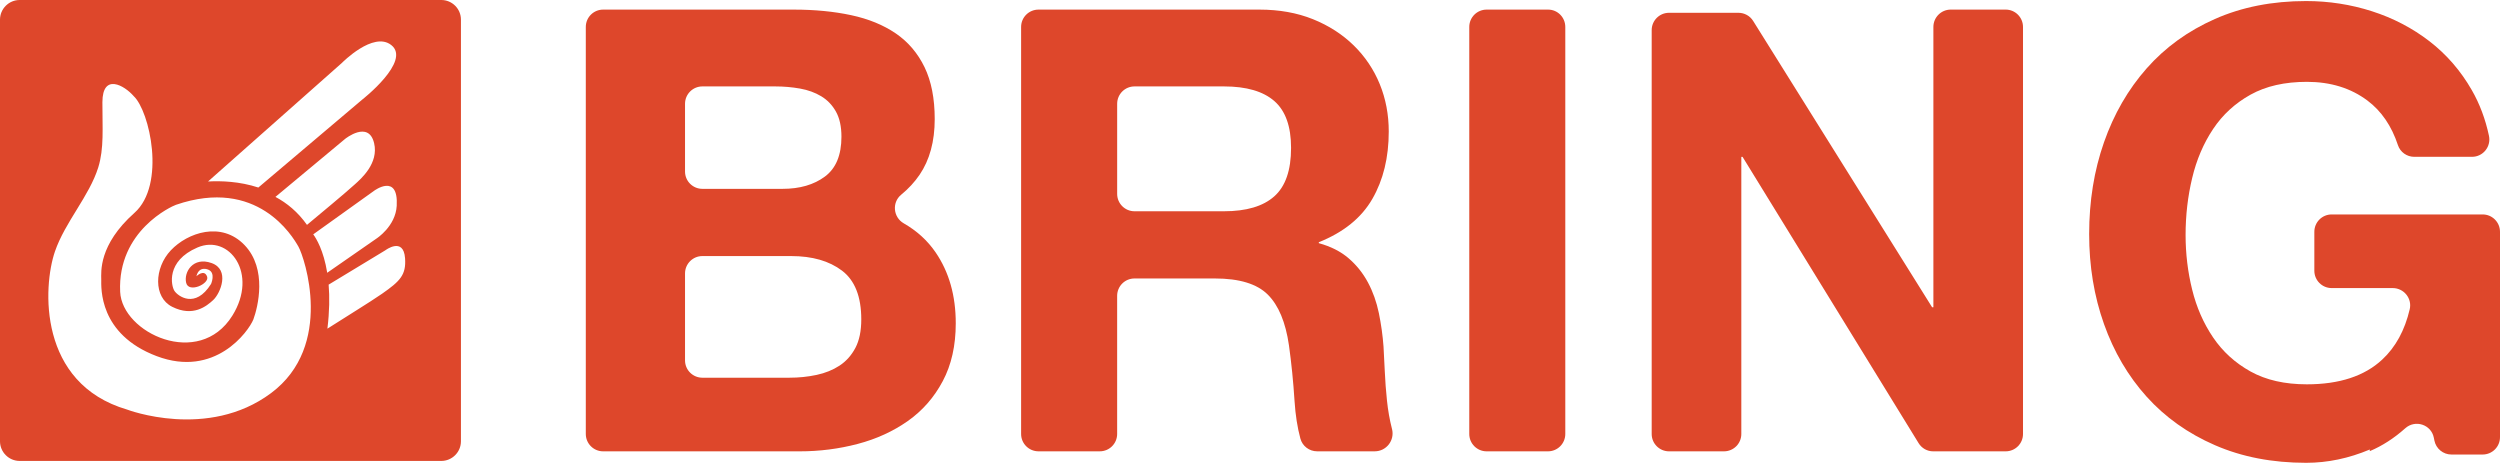 <svg width="178" height="33" viewBox="0 0 178 33" fill="none" xmlns="http://www.w3.org/2000/svg">
<path d="M56.509 0.684C58.007 0.684 59.373 0.816 60.605 1.081C61.839 1.345 62.896 1.779 63.778 2.379C64.659 2.982 65.341 3.782 65.826 4.78C66.31 5.779 66.552 7.013 66.552 8.48C66.552 10.066 66.193 11.387 65.474 12.445C65.119 12.966 64.682 13.439 64.161 13.866C63.495 14.414 63.594 15.47 64.343 15.899C65.282 16.437 66.04 17.129 66.618 17.973C67.572 19.368 68.05 21.05 68.05 23.017C68.05 24.603 67.742 25.976 67.125 27.135C66.509 28.295 65.679 29.243 64.636 29.976C63.593 30.71 62.404 31.255 61.069 31.607C59.732 31.959 58.359 32.135 56.95 32.135H42.943C42.262 32.135 41.709 31.582 41.709 30.9V1.918C41.709 1.236 42.262 0.684 42.943 0.684H56.509V0.684ZM55.718 13.446C56.941 13.446 57.945 13.156 58.731 12.573C59.518 11.991 59.911 11.045 59.911 9.734C59.911 9.008 59.779 8.41 59.518 7.944C59.255 7.478 58.906 7.114 58.468 6.852C58.033 6.59 57.531 6.408 56.963 6.306C56.395 6.205 55.805 6.153 55.194 6.153H50.008C49.327 6.153 48.774 6.706 48.774 7.389V12.212C48.774 12.894 49.327 13.446 50.008 13.446H55.718ZM56.197 26.893C56.875 26.893 57.523 26.827 58.142 26.694C58.76 26.562 59.305 26.341 59.777 26.032C60.247 25.722 60.622 25.302 60.903 24.772C61.183 24.242 61.323 23.565 61.323 22.739C61.323 21.12 60.866 19.964 59.953 19.271C59.04 18.579 57.832 18.232 56.33 18.232H50.008C49.327 18.232 48.774 18.786 48.774 19.468V25.659C48.774 26.341 49.327 26.893 50.008 26.893H56.197V26.893Z" fill="#DE472B"/>
<path d="M89.67 0.684C91.079 0.684 92.35 0.912 93.481 1.366C94.612 1.822 95.581 2.446 96.39 3.239C97.197 4.031 97.814 4.95 98.24 5.992C98.665 7.034 98.879 8.158 98.879 9.362C98.879 11.21 98.49 12.813 97.711 14.162C96.932 15.514 95.662 16.541 93.899 17.246V17.313C94.756 17.548 95.466 17.909 96.026 18.394C96.588 18.879 97.046 19.453 97.4 20.114C97.754 20.776 98.012 21.503 98.176 22.298C98.338 23.092 98.449 23.886 98.507 24.68C98.537 25.181 98.568 25.768 98.597 26.444C98.626 27.121 98.679 27.812 98.752 28.517C98.826 29.223 98.944 29.892 99.106 30.525L99.112 30.546C99.316 31.352 98.709 32.134 97.877 32.134H93.781C93.223 32.134 92.731 31.764 92.587 31.225C92.373 30.434 92.236 29.547 92.172 28.561C92.084 27.18 91.95 25.856 91.774 24.59C91.536 22.944 91.034 21.738 90.265 20.974C89.496 20.21 88.242 19.827 86.498 19.827H80.776C80.093 19.827 79.541 20.38 79.541 21.062V30.9C79.541 31.581 78.988 32.134 78.306 32.134H73.939C73.257 32.134 72.703 31.581 72.703 30.9V1.918C72.703 1.236 73.257 0.684 73.939 0.684H89.67V0.684ZM87.148 15.042C88.74 15.042 89.934 14.688 90.729 13.98C91.526 13.273 91.924 12.123 91.924 10.531C91.924 8.999 91.526 7.885 90.729 7.192C89.934 6.5 88.74 6.153 87.148 6.153H80.777C80.094 6.153 79.542 6.706 79.542 7.389V13.807C79.542 14.489 80.094 15.042 80.777 15.042H87.148V15.042Z" fill="#DE472B"/>
<path d="M111.449 1.823V30.9C111.449 31.582 110.897 32.135 110.215 32.135H105.847C105.165 32.135 104.612 31.582 104.612 30.9V1.919C104.612 1.237 105.165 0.684 105.847 0.684H110.229C110.902 0.684 111.449 1.237 111.449 1.92" fill="#DE472B"/>
<path d="M123.776 0.911C124.203 0.911 124.6 1.13 124.824 1.491L137.568 21.879H137.657V1.918C137.657 1.237 138.21 0.683 138.892 0.683H142.805C143.486 0.683 144.038 1.237 144.038 1.918V30.901C144.038 31.583 143.486 32.135 142.803 32.135H137.639C137.219 32.135 136.827 31.916 136.606 31.554L124.07 11.168H123.982V30.901C123.982 31.583 123.429 32.135 122.746 32.135H118.834C118.154 32.135 117.6 31.583 117.6 30.901V2.146C117.6 1.464 118.154 0.911 118.834 0.911H123.776Z" fill="#DE472B"/>
<path d="M168.729 32.005C167.232 32.636 165.721 32.952 164.196 32.952C161.79 32.952 159.626 32.533 157.704 31.697C155.782 30.862 154.161 29.709 152.839 28.242C151.52 26.776 150.507 25.051 149.804 23.07C149.1 21.09 148.748 18.955 148.748 16.668C148.748 14.319 149.1 12.141 149.804 10.132C150.507 8.122 151.52 6.369 152.839 4.873C154.16 3.376 155.781 2.202 157.704 1.351C159.626 0.501 161.79 0.075 164.196 0.075C165.808 0.075 167.372 0.317 168.883 0.801C170.393 1.286 171.758 1.997 172.976 2.936C174.193 3.875 175.2 5.034 175.99 6.413C176.556 7.396 176.963 8.483 177.215 9.675C177.375 10.442 176.792 11.166 176.006 11.166H171.896C171.369 11.166 170.896 10.831 170.732 10.332C170.279 8.963 169.556 7.906 168.563 7.161C167.377 6.271 165.938 5.827 164.248 5.827C162.674 5.827 161.34 6.13 160.242 6.738C159.145 7.347 158.255 8.162 157.573 9.186C156.889 10.21 156.393 11.373 156.082 12.679C155.77 13.985 155.614 15.334 155.614 16.729C155.614 18.064 155.77 19.361 156.082 20.622C156.392 21.883 156.889 23.018 157.573 24.026C158.256 25.035 159.145 25.843 160.242 26.452C161.34 27.061 162.674 27.364 164.248 27.364C166.561 27.364 168.348 26.779 169.61 25.606C170.57 24.715 171.223 23.517 171.573 22.015C171.752 21.245 171.154 20.511 170.362 20.511H166.015C165.333 20.511 164.781 19.958 164.781 19.276V16.504C164.781 15.822 165.333 15.268 166.015 15.268H176.765C177.447 15.268 178 15.822 178 16.504V31.126C178 31.809 177.447 32.362 176.765 32.362H174.541C173.952 32.362 173.443 31.944 173.329 31.366L173.289 31.167C173.104 30.227 171.968 29.855 171.253 30.494C170.458 31.203 169.616 31.746 168.729 32.121" fill="#DE472B"/>
<path d="M31.452 0H1.399C0.63 0 0 0.63 0 1.399V31.42C0 32.189 0.63 32.819 1.399 32.819H31.42C32.191 32.819 32.819 32.189 32.819 31.42V1.397C32.819 0.628 32.192 0 31.423 0H31.452ZM24.344 4.479C24.344 4.479 26.579 2.202 27.857 3.207C29.308 4.347 25.785 7.096 25.785 7.096L18.394 13.352C17.059 12.914 15.737 12.87 14.812 12.922L24.344 4.479ZM25.273 13.119C24.462 13.852 22.809 15.215 21.857 16.011C21.209 15.091 20.427 14.455 19.611 14.019L24.576 9.886C24.576 9.886 26.245 8.545 26.637 10.194C26.979 11.633 25.69 12.742 25.273 13.119ZM19.299 27.989C14.788 31.354 9.054 29.163 9.054 29.163C2.711 27.307 3.044 20.429 3.913 17.902C4.634 15.806 6.359 13.959 6.996 11.919C7.417 10.566 7.287 9.101 7.291 7.28C7.296 5.176 8.866 6.087 9.513 6.838C10.66 7.896 11.827 13.15 9.572 15.157C7.008 17.438 7.207 19.372 7.209 19.904C7.211 20.477 7.016 23.791 11.156 25.357C15.297 26.924 17.685 23.616 18.04 22.744C18.357 21.877 19.053 19.154 17.406 17.444C15.759 15.734 13.36 16.558 12.165 17.821C10.969 19.084 10.915 21.167 12.256 21.842C13.751 22.595 14.722 21.786 15.176 21.367C15.708 20.876 16.383 19.198 15.063 18.729C13.744 18.26 13.075 19.377 13.254 20.134C13.431 20.891 14.925 20.204 14.748 19.702C14.545 19.123 13.985 19.669 13.985 19.669C14.175 18.887 14.837 19.203 14.837 19.203C15.377 19.43 15.027 20.217 15.027 20.217C13.895 22.024 12.655 21.07 12.421 20.713C12.186 20.356 11.799 18.588 14.062 17.62C16.325 16.652 18.411 19.484 16.542 22.477C14.169 26.279 8.686 23.708 8.555 20.777C8.359 16.424 12.232 14.684 12.53 14.582C18.31 12.599 20.821 16.803 21.252 17.567C21.682 18.33 23.81 24.625 19.299 27.989ZM22.303 16.685L26.638 13.582C26.638 13.582 28.374 12.294 28.247 14.647C28.168 16.12 26.803 16.987 26.803 16.987L23.298 19.421C23.041 17.825 22.514 16.973 22.303 16.685ZM27.211 20.908C26.35 21.509 24.4 22.697 23.311 23.401C23.462 22.172 23.471 21.134 23.399 20.266L27.436 17.821C27.436 17.821 28.724 16.844 28.84 18.381C28.929 19.577 28.481 20.02 27.211 20.908Z" fill="#DE472B"/>
</svg>
